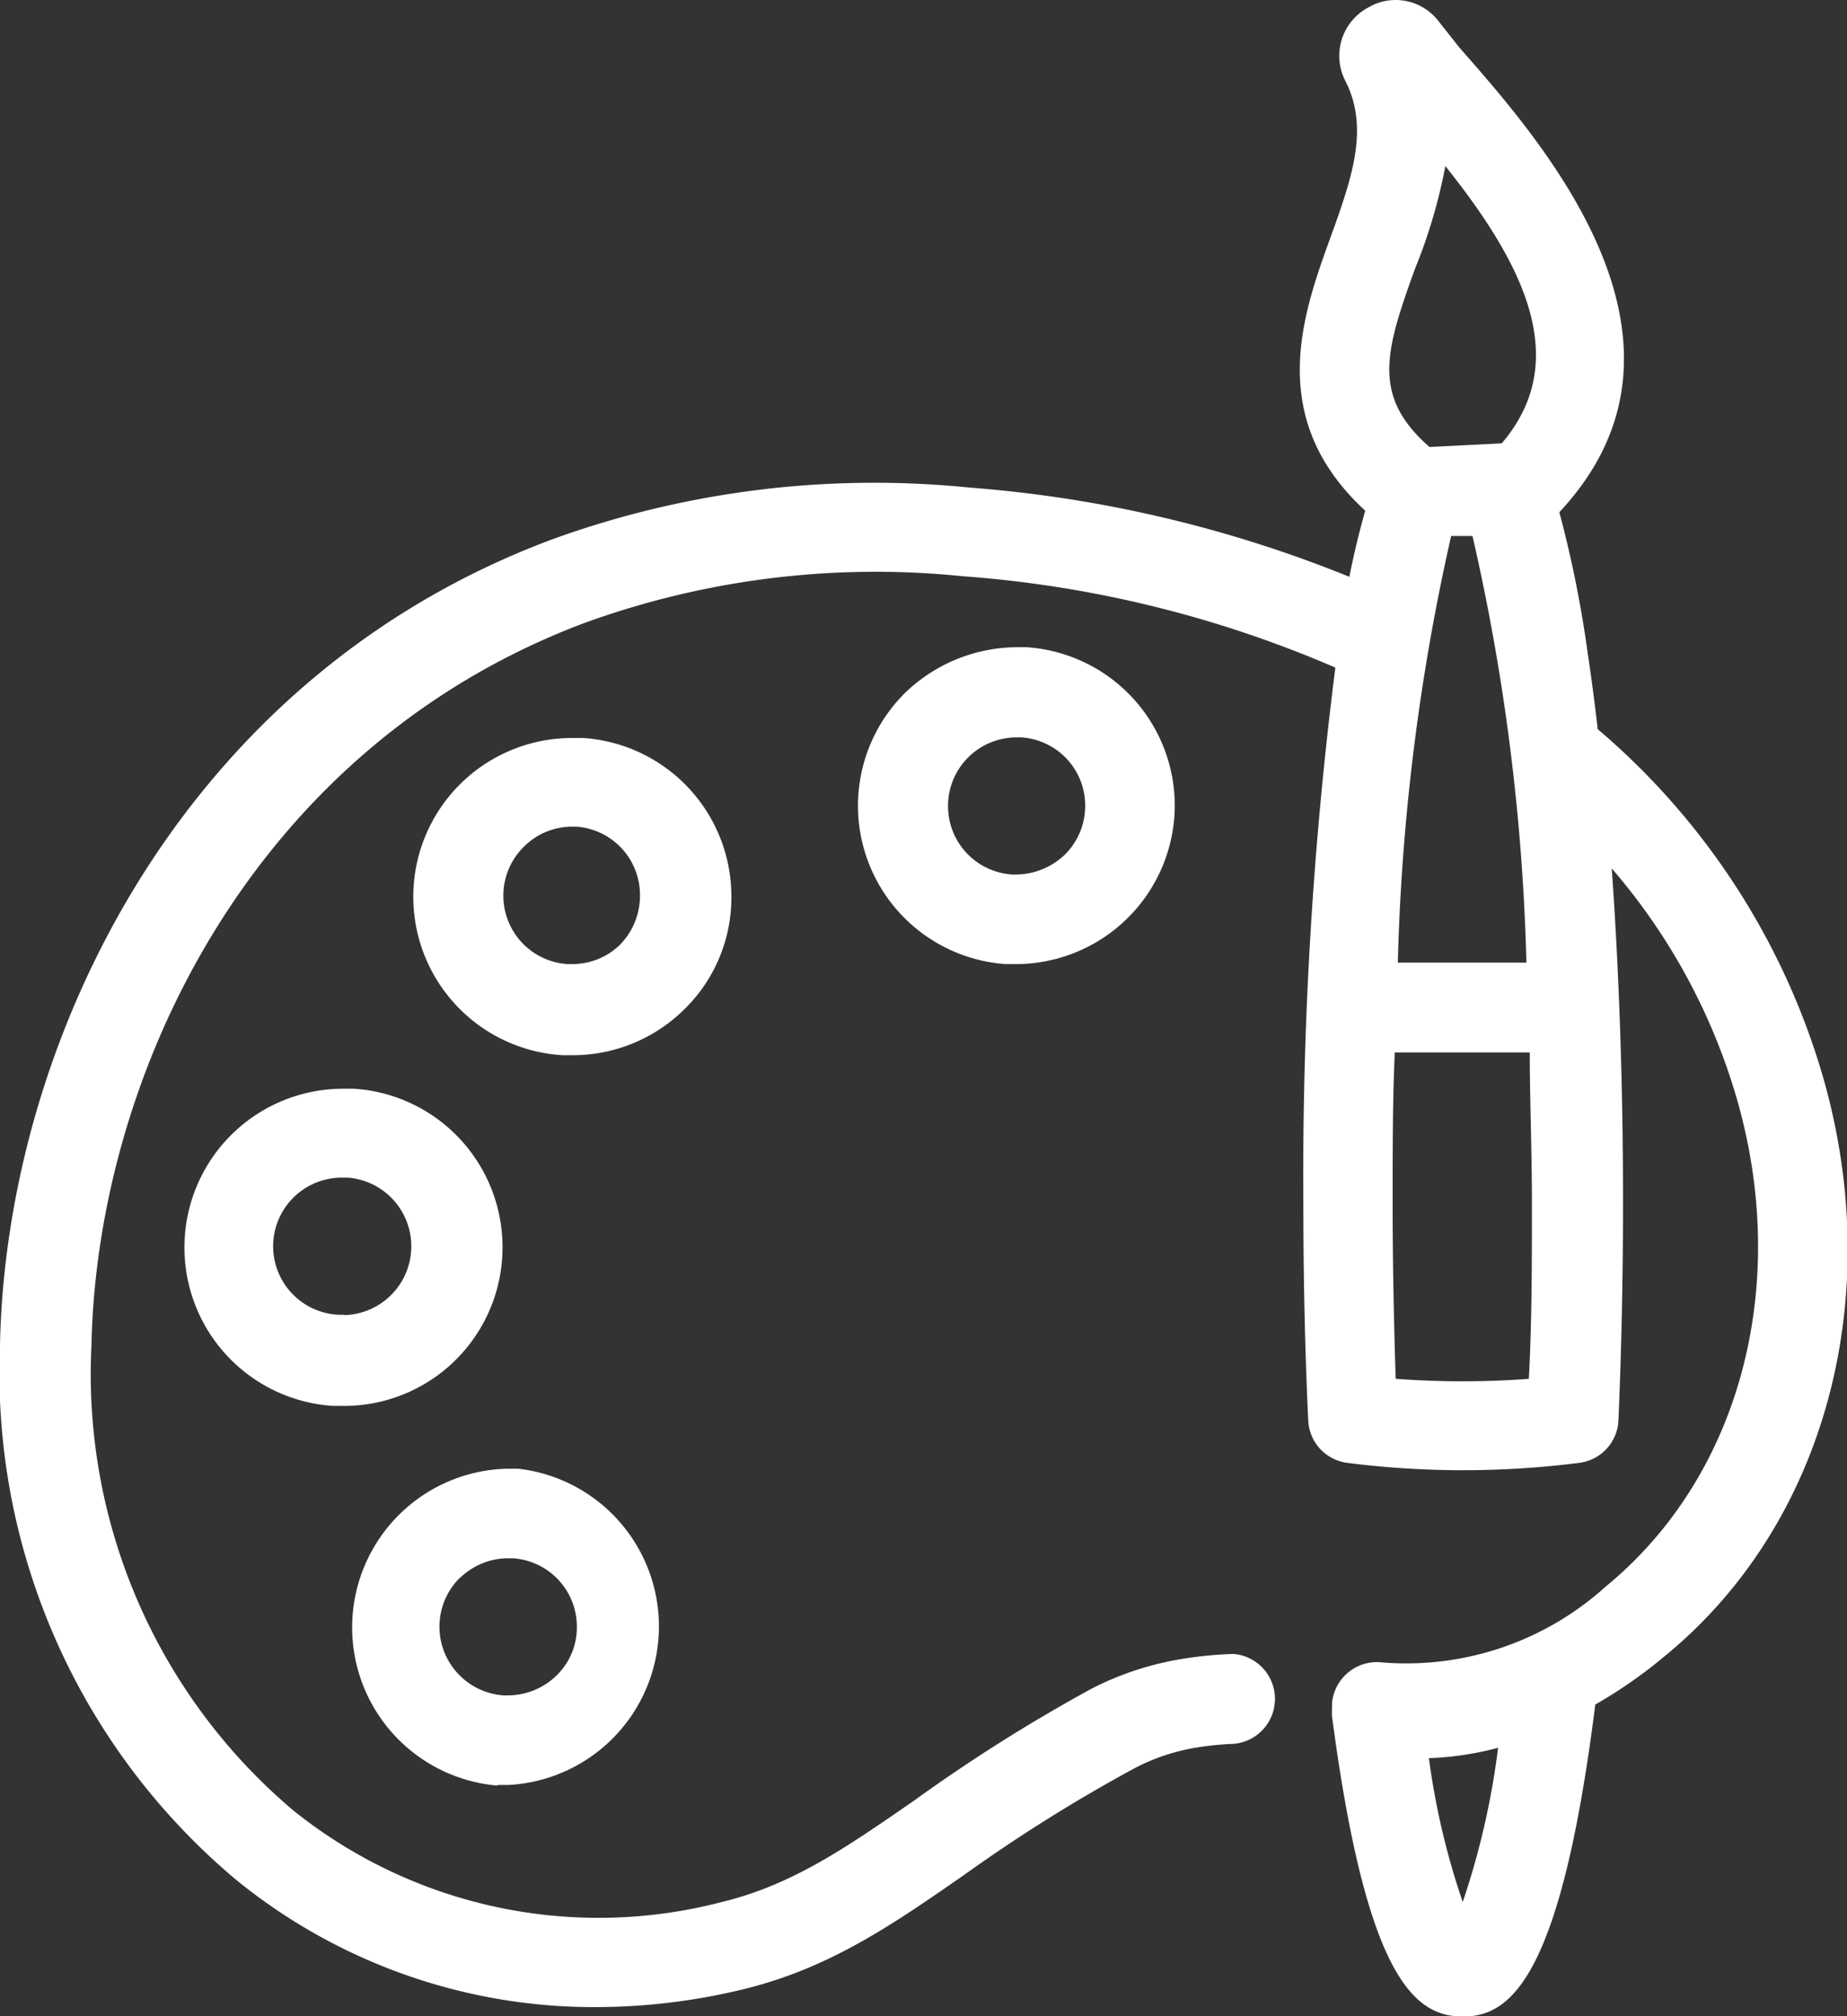<svg xmlns="http://www.w3.org/2000/svg" viewBox="0 0 60.61 66.17"><rect x="0" y="0" width="60.61" height="66.17" fill="#333333" stroke="none"/><defs><style>.cls-1{fill:#fff;}</style></defs><title>art</title><g id="Layer_2" data-name="Layer 2"><g id="Layer_1-2" data-name="Layer 1"><g id="art"><path class="cls-1" d="M35.61,26.47a2.24,2.24,0,0,1-.68,1.59,2.33,2.33,0,0,1-1.6.64h-.12a2.25,2.25,0,0,1-2.1-2.28,2.25,2.25,0,0,1,2.24-2.22h.16a2.24,2.24,0,0,1,2.1,2.28m-2.18-5.24a5.33,5.33,0,0,0-3.71,1.48A5.21,5.21,0,0,0,33,31.64h.34a5.22,5.22,0,0,0,5.21-5.14,5.21,5.21,0,0,0-4.87-5.26l-.27,0"/><path class="cls-1" d="M15.1,51.78a2.28,2.28,0,0,1,1.58-.64h.15a2.25,2.25,0,0,1,2.1,2.28A2.2,2.2,0,0,1,18.25,55a2.3,2.3,0,0,1-1.6.64h-.12a2.26,2.26,0,0,1-1.43-3.87m1.23,6.81.28,0h.07A5.21,5.21,0,0,0,17,48.2h-.33a5.21,5.21,0,0,0-.35,10.4"/><path class="cls-1" d="M11.3,43.15h-.16a2.25,2.25,0,0,1,.15-4.5h.15a2.26,2.26,0,0,1-.14,4.51M16.49,41a5.21,5.21,0,0,0-4.88-5.27h-.33a5.21,5.21,0,0,0-.34,10.41h.35A5.2,5.2,0,0,0,16.49,41"/><path class="cls-1" d="M20.35,31a2.24,2.24,0,0,1-1.56.64h-.16a2.25,2.25,0,0,1-1.43-3.86,2.23,2.23,0,0,1,1.58-.65h.15A2.25,2.25,0,0,1,21,29.45,2.29,2.29,0,0,1,20.35,31M24,29.49a5.21,5.21,0,0,0-4.86-5.27h-.35a5.21,5.21,0,0,0-.34,10.41h.35a5.2,5.2,0,0,0,3.63-1.48A5.12,5.12,0,0,0,24,29.49"/><path class="cls-1" d="M48,62.42a24.51,24.51,0,0,1-1.11-4.72,10.21,10.21,0,0,0,2.27-.34A25.55,25.55,0,0,1,48,62.42m2.19-17.17a29.24,29.24,0,0,1-4.39,0c-.06-1.89-.1-3.83-.1-5.77,0-1.74,0-3.39.07-4.94H50.2c0,1.55.07,3.2.07,4.94,0,1.94,0,3.88-.1,5.77M46.43,8.83a17.57,17.57,0,0,0,1-3.38c2.53,3.17,4.19,6.36,1.85,9.1l-2.37.12C45,13,45.46,11.52,46.43,8.83m1.19,8.76.7,0a70.42,70.42,0,0,1,1.77,14H45.87a71.47,71.47,0,0,1,1.75-14M59.68,34.87a23.64,23.64,0,0,0-7.25-10.94c-.1-.87-.21-1.71-.33-2.5a37.66,37.66,0,0,0-.93-4.62s0,0,0,0c5.23-5.59-.52-12.11-3.28-15.25L47.17.65A1.77,1.77,0,0,0,44.91.24a1.8,1.8,0,0,0-.78,2.38h0c.83,1.58.22,3.26-.48,5.2-.91,2.51-2.13,5.92,1.15,8.94-.18.64-.36,1.36-.52,2.17A41.53,41.53,0,0,0,31.8,16a31,31,0,0,0-13.65,1.69C5.88,22.25.2,34.26,0,44.13A21.72,21.72,0,0,0,7.77,61.71a18.59,18.59,0,0,0,11.78,4.16,20.61,20.61,0,0,0,4.82-.58c2.85-.69,4.91-2.12,7.3-3.78a52.66,52.66,0,0,1,5.47-3.43,6.65,6.65,0,0,1,2.2-.74,10,10,0,0,1,1.14-.11,1.48,1.48,0,0,0,0-2.95h0a12.59,12.59,0,0,0-1.54.14,10,10,0,0,0-3.12,1A54.71,54.71,0,0,0,30,59.09c-2.24,1.55-4,2.77-6.31,3.33a16,16,0,0,1-14.06-3A18.74,18.74,0,0,1,3,44.19c.17-8.87,5.25-19.66,16.22-23.76a28,28,0,0,1,12.36-1.52,37.67,37.67,0,0,1,12.24,3,131.81,131.81,0,0,0-1.05,17.53c0,2.42.05,4.84.16,7.17a1.47,1.47,0,0,0,1.29,1.4,30.12,30.12,0,0,0,7.59,0,1.47,1.47,0,0,0,1.3-1.4c.1-2.33.15-4.75.15-7.17,0-3.85-.13-7.56-.37-10.94a20.16,20.16,0,0,1,4,7.21c1.94,6.26.29,12.68-4.2,16.36a9.76,9.76,0,0,1-7.43,2.48,1.48,1.48,0,0,0-1.55,1.35V56s0,.06,0,.09a1.76,1.76,0,0,0,0,.23c1.14,8.67,2.74,9.86,4.3,9.86s3.21-1.26,4.34-10.24a15.4,15.4,0,0,0,2.22-1.54C60,50,62,42.29,59.68,34.87"/></g></g></g></svg>